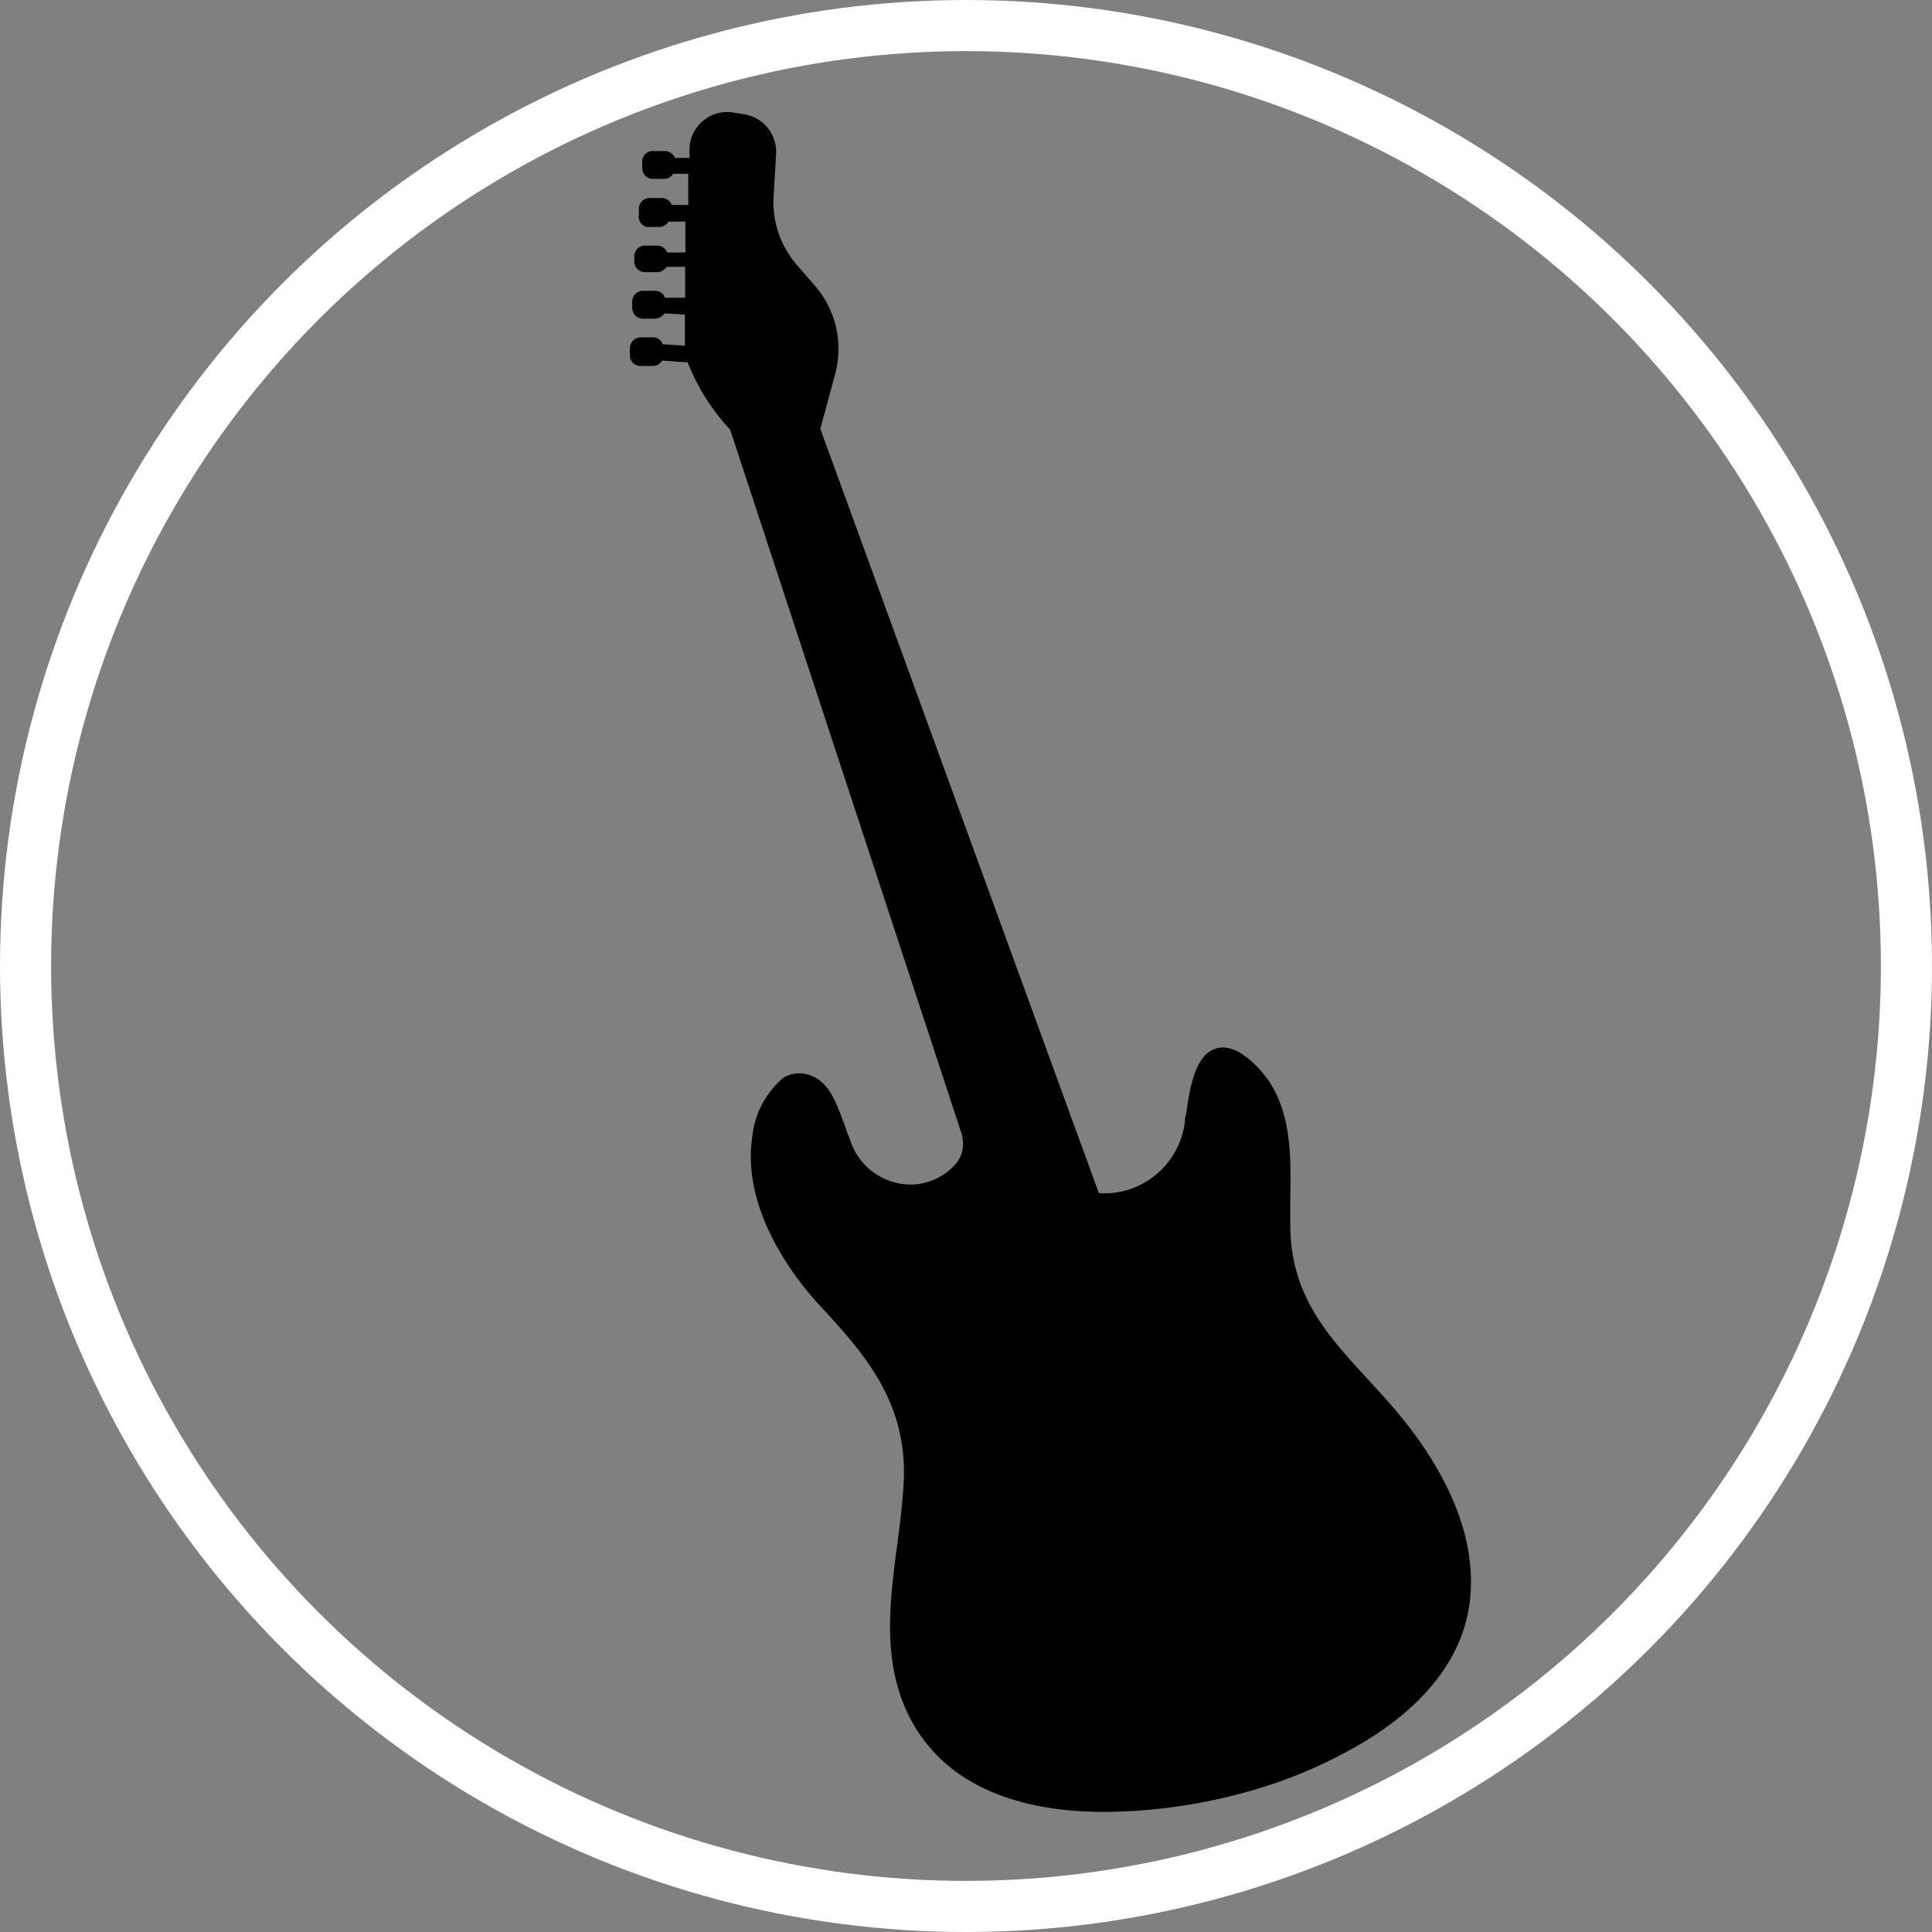 <svg xmlns="http://www.w3.org/2000/svg" width="75.6" height="75.6" viewBox="0 0 75.6 75.6">
  <rect x="0" y="0" width="75.6" height="75.6" fill="#808080" stroke="none"/>
  <defs>
    <style>
      .cls-1 {
        fill: none;
        stroke: #fff;
        stroke-miterlimit: 10;
        stroke-width: 2px;
      }
    </style>
  </defs>
  <g id="Layer_2" data-name="Layer 2">
    <g id="circle">
      <circle class="cls-1" cx="37.8" cy="37.8" r="36.8"/>
    </g>
    <g id="music9">
      <path d="M57.55,62.26c-.16,3.07-2.62,5.06-4.66,6.18A18.47,18.47,0,0,1,50,69.74a21.19,21.19,0,0,1-6.82,1.16c-2.51,0-5.84-.6-7.46-3.47-1.24-2.2-.92-4.63-.61-7,.12-.91.23-1.77.26-2.63C35.44,54.75,33.76,52.9,32,51c-.91-1-3-3.68-2.56-6.53a3.47,3.47,0,0,1,1.23-2.31,1.22,1.22,0,0,1,1.09-.06c.74.29,1,1.18,1.28,1.89a5.91,5.91,0,0,0,.21.57,2.5,2.5,0,0,0,2.5,1.79,2.37,2.37,0,0,0,1.67-.83,1.21,1.21,0,0,0,.24-1l0-.06L28.57,16.81h0a8.23,8.23,0,0,1-1.66-2.63l-1-.07a.44.44,0,0,1-.39.21l-.48,0a.41.41,0,0,1-.39-.44V13.6a.43.43,0,0,1,.45-.4l.47,0a.4.4,0,0,1,.36.27l.87.06s0-.08,0-.12l0-1.1-.8-.05a.44.44,0,0,1-.39.21l-.48,0a.42.42,0,0,1-.39-.45v-.25a.42.42,0,0,1,.45-.39l.47,0a.4.4,0,0,1,.36.27l.79,0,0-1.21-.73,0a.44.44,0,0,1-.39.21l-.48,0a.42.42,0,0,1-.39-.45V10a.42.42,0,0,1,.45-.39l.47,0a.43.43,0,0,1,.37.27l.71,0,0-1.21-.66,0a.43.43,0,0,1-.39.21l-.48,0A.43.43,0,0,1,25,8.39V8.14a.42.42,0,0,1,.45-.39l.47,0a.43.43,0,0,1,.37.27l.64,0,0-1.22-.59,0A.43.43,0,0,1,26,7l-.48,0a.43.43,0,0,1-.39-.45l0-.25a.41.41,0,0,1,.44-.39l.47,0a.43.43,0,0,1,.37.27l.57,0,0-.36a1.48,1.48,0,0,1,1.7-1.42l.43.07a1.49,1.49,0,0,1,1.26,1.55l-.1,1.68a3.76,3.76,0,0,0,.94,2.7l.66.76a3.77,3.77,0,0,1,.81,3.48l-.58,2.14L43,46.69h0a3.18,3.18,0,0,0,3.36-2.77q0-.16.06-.36c.14-1,.34-2.25,1.13-2.52h0c.46-.16,1,.06,1.6.66,1.41,1.38,1.37,3.42,1.34,5.22,0,.42,0,.8,0,1.17.07,2.65,1.45,4.16,3.06,5.91.25.28.52.56.78.86C55.89,56.62,57.71,59.32,57.55,62.26Z"/>
    </g>
  </g>
</svg>
